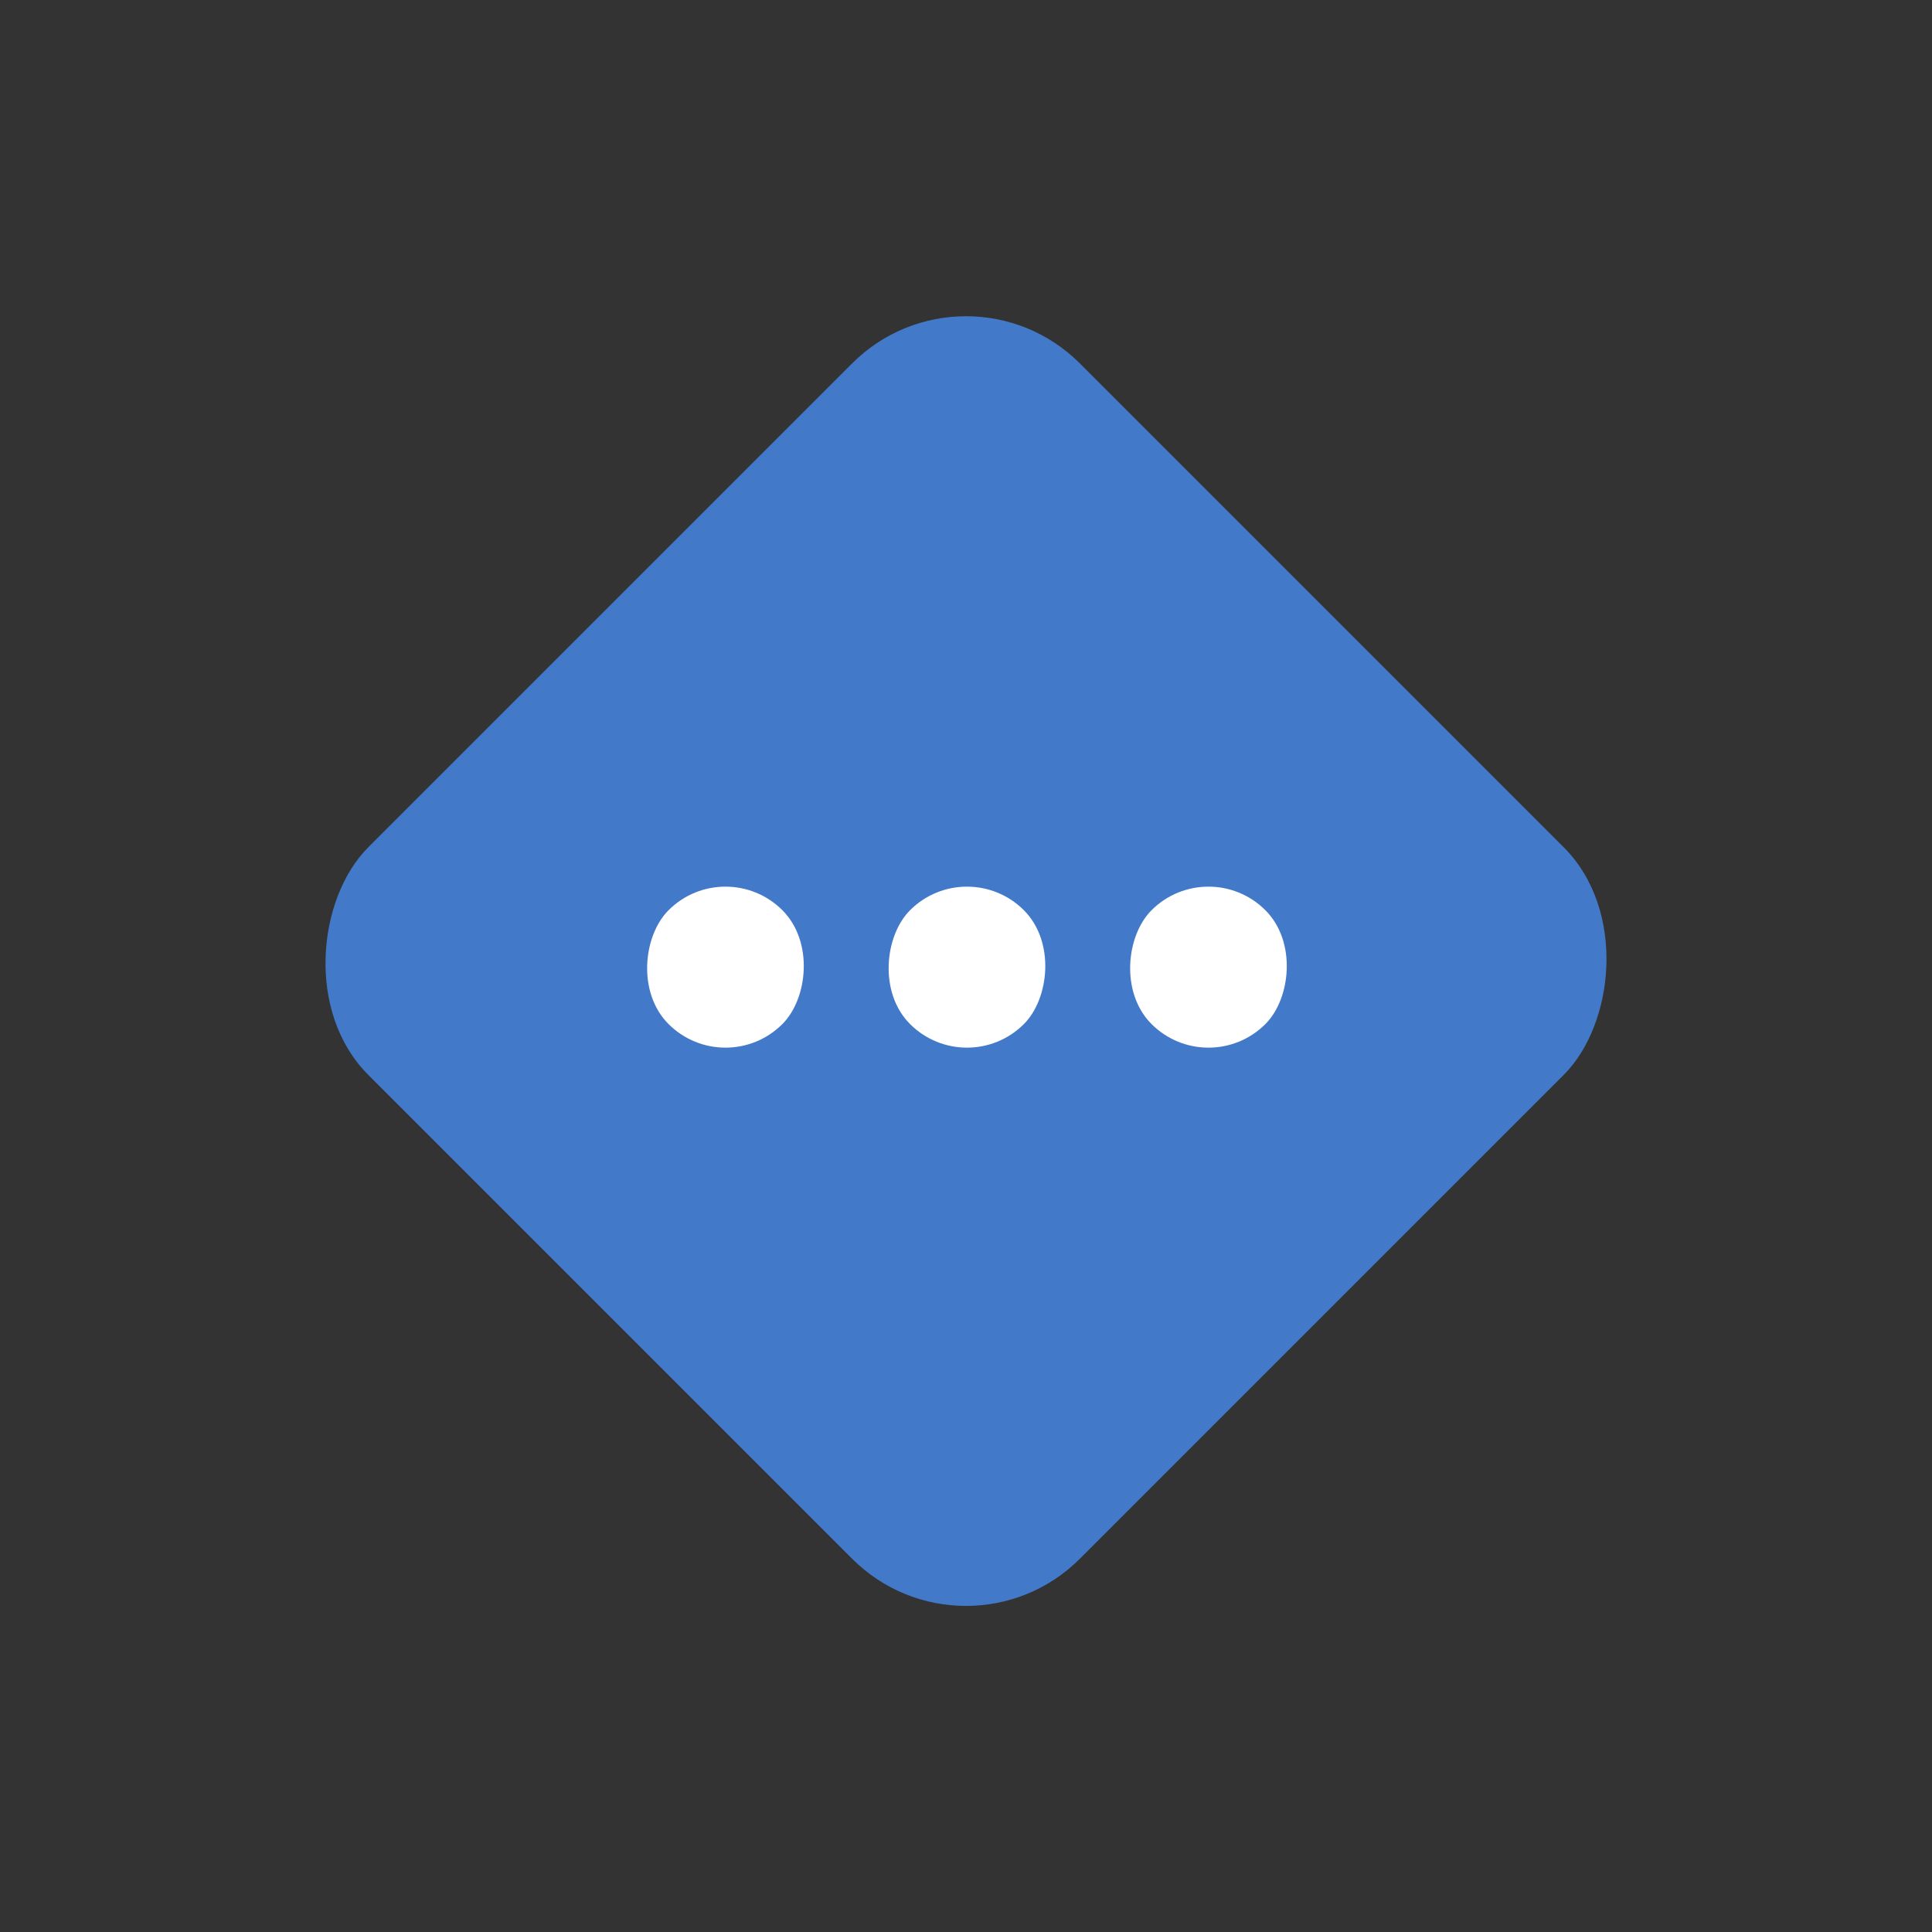 <svg id="job-state/setup" viewBox="0 0 24 24" fill="none" xmlns="http://www.w3.org/2000/svg">
<rect x="0" y="0" width="24" height="24" fill="#333333" stroke="none"/>
<rect x="12" y="3.1" width="12.5" height="12.5" rx="2" transform="rotate(45 12 3.1)" fill="#4379C9"/>
<rect x="9.012" y="10.6" width="2" height="2" rx="1" transform="rotate(45 9.012 10.6)" fill="white"/>
<rect x="12.012" y="10.6" width="2" height="2" rx="1" transform="rotate(45 12.012 10.6)" fill="white"/>
<rect x="15.012" y="10.6" width="2" height="2" rx="1" transform="rotate(45 15.012 10.6)" fill="white"/>
</svg>
